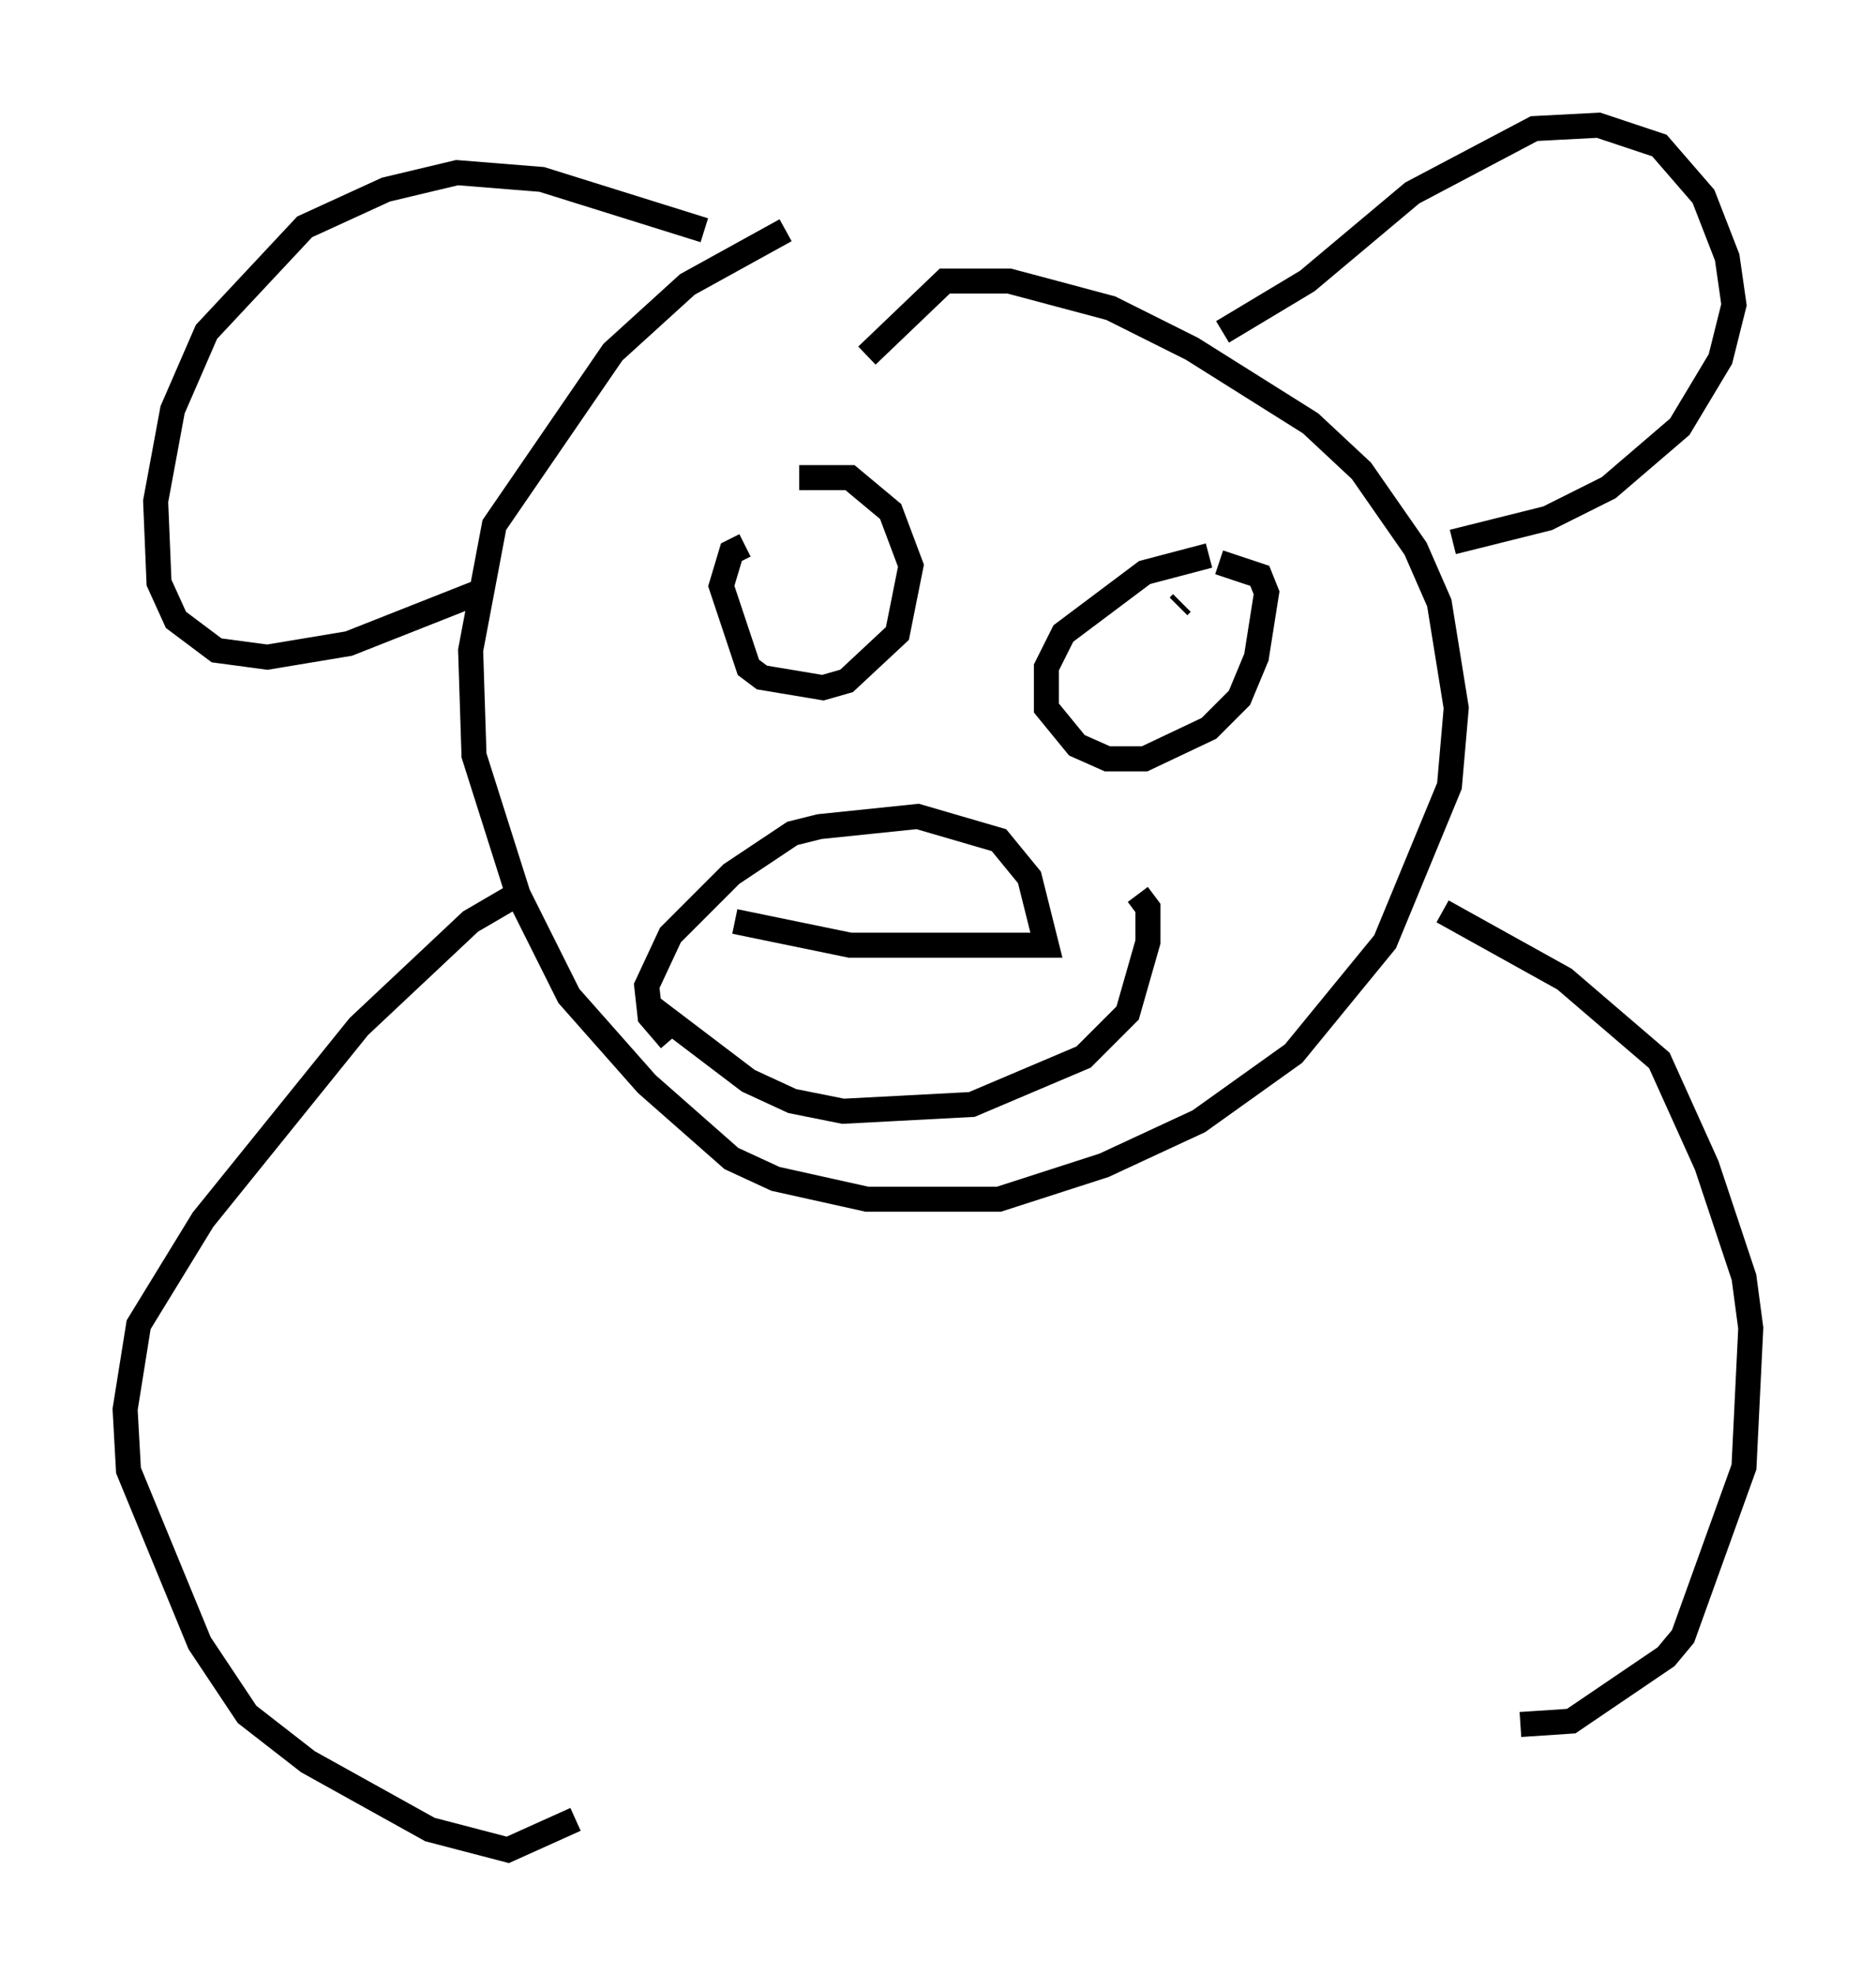 <?xml version="1.0" encoding="utf-8" ?>
<svg baseProfile="full" height="78.876" version="1.1" width="74.952" xmlns="http://www.w3.org/2000/svg" xmlns:ev="http://www.w3.org/2001/xml-events" xmlns:xlink="http://www.w3.org/1999/xlink"><defs /><rect fill="white" height="78.876" width="74.952" x="0" y="0" /><path d="M37.07, 8.924 m-5.683, 0.271 l-3.924, 2.165 -2.977, 2.706 l-4.736, 6.901 -0.947, 5.007 l0.135, 4.195 1.759, 5.548 l2.03, 4.059 3.112, 3.518 l3.383, 2.977 1.759, 0.812 l3.654, 0.812 5.277, 0.0 l4.195, -1.353 3.789, -1.759 l3.789, -2.706 3.654, -4.465 l2.571, -6.225 0.271, -3.112 l-0.677, -4.195 -0.947, -2.165 l-2.165, -3.112 -2.03, -1.894 l-4.736, -2.977 -3.248, -1.624 l-4.059, -1.083 -2.571, 0.0 l-3.112, 2.977 m14.208, -0.947 l3.383, -2.03 4.195, -3.518 l4.871, -2.571 2.571, -0.135 l2.436, 0.812 1.759, 2.03 l0.947, 2.436 0.271, 1.894 l-0.541, 2.165 -1.624, 2.706 l-2.842, 2.436 -2.436, 1.218 l-3.789, 0.947 m-29.905, -12.449 l-6.495, -2.03 -3.383, -0.271 l-2.842, 0.677 -3.248, 1.488 l-3.924, 4.195 -1.353, 3.112 l-0.677, 3.654 0.135, 3.248 l0.677, 1.488 1.624, 1.218 l2.03, 0.271 3.248, -0.541 l5.142, -2.03 m10.69, -1.894 l-0.541, 0.271 -0.406, 1.353 l1.083, 3.248 0.541, 0.406 l2.436, 0.406 0.947, -0.271 l2.03, -1.894 0.541, -2.706 l-0.812, -2.165 -1.624, -1.353 l-2.03, 0.0 m15.291, 5.007 l-0.135, 0.135 m1.218, -2.03 l-2.571, 0.677 -3.248, 2.436 l-0.677, 1.353 0.0, 1.624 l1.218, 1.488 1.218, 0.541 l1.488, 0.0 2.571, -1.218 l1.218, -1.218 0.677, -1.624 l0.406, -2.571 -0.271, -0.677 l-1.624, -0.541 m-19.35, 14.344 l4.601, 0.947 7.848, 0.0 l-0.677, -2.706 -1.218, -1.488 l-3.248, -0.947 -3.924, 0.406 l-1.083, 0.271 -2.436, 1.624 l-2.436, 2.436 -0.947, 2.03 l0.135, 1.218 0.812, 0.947 m-0.812, -1.353 l3.924, 2.977 1.759, 0.812 l2.03, 0.406 5.142, -0.271 l4.465, -1.894 1.759, -1.759 l0.812, -2.842 0.0, -1.353 l-0.406, -0.541 m-25.034, 0.135 l-1.624, 0.947 -4.465, 4.195 l-6.225, 7.713 -2.571, 4.195 l-0.541, 3.383 0.135, 2.436 l2.842, 6.901 1.894, 2.842 l2.436, 1.894 4.871, 2.706 l3.112, 0.812 2.706, -1.218 m34.641, -36.265 l4.871, 2.706 3.789, 3.248 l1.894, 4.195 1.488, 4.465 l0.271, 2.03 -0.271, 5.548 l-2.436, 6.766 -0.677, 0.812 l-3.789, 2.571 -2.03, 0.135 " fill="none" stroke="black" stroke-width="1" /></svg>
